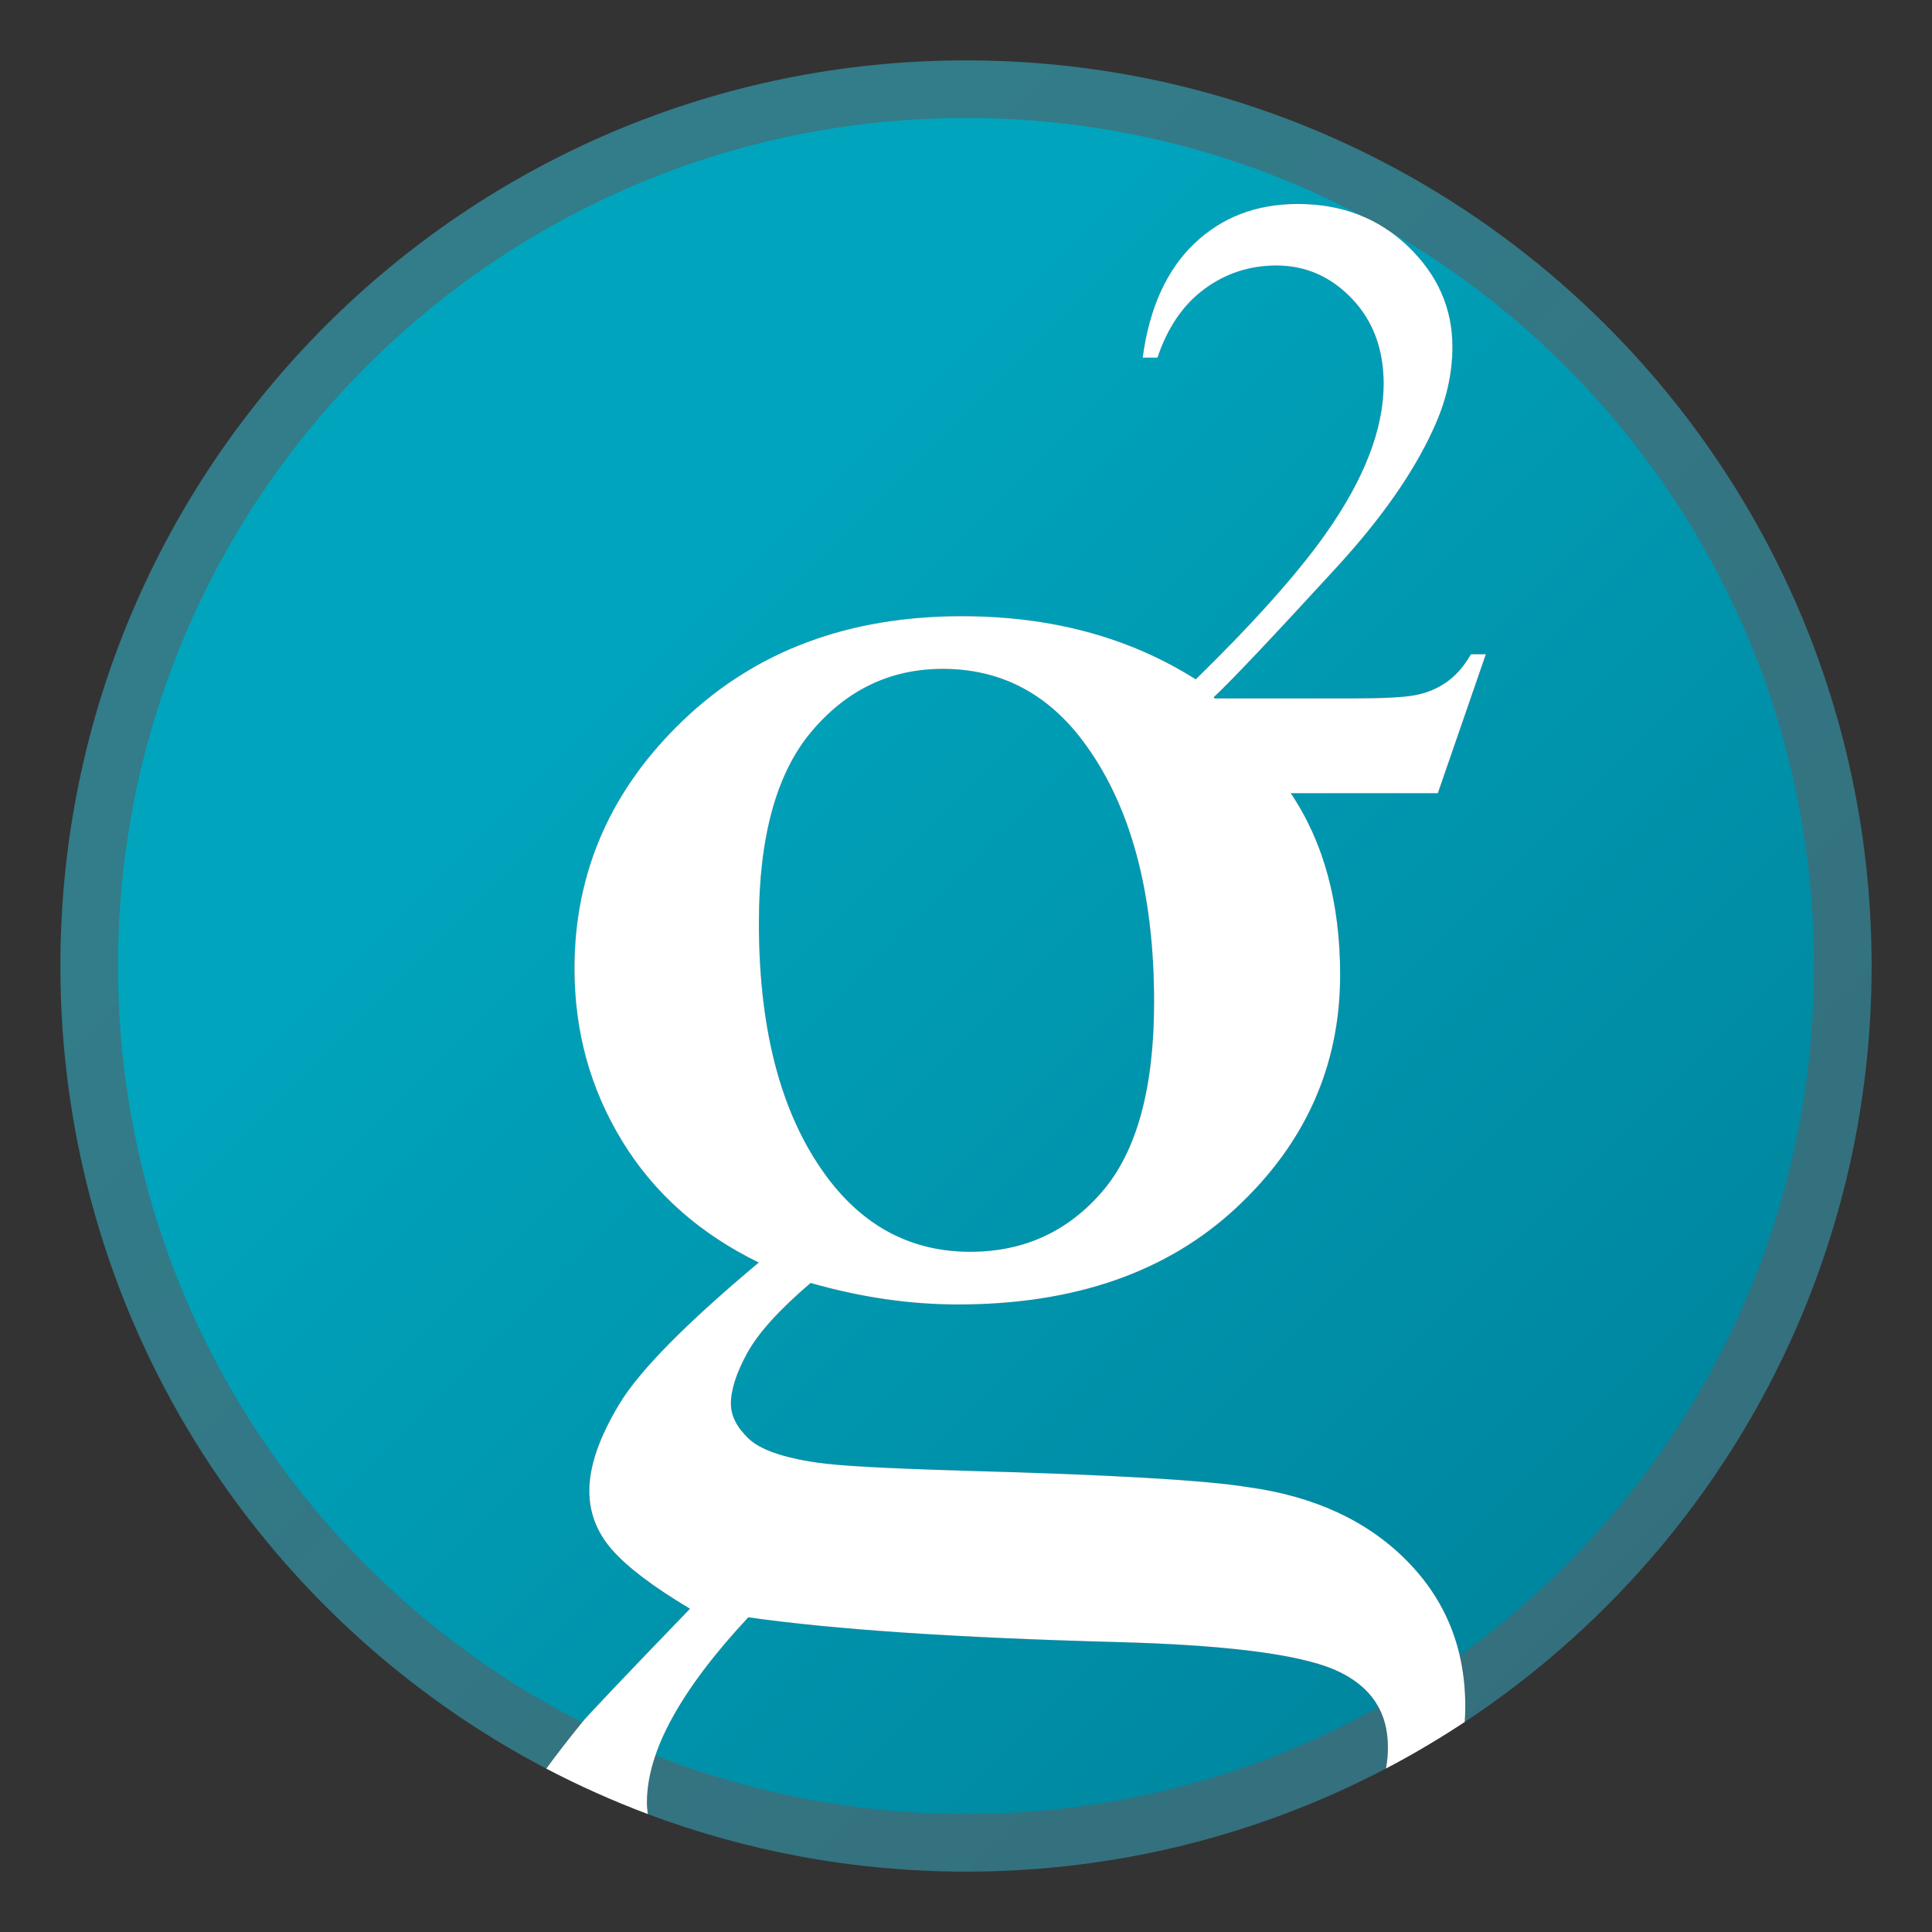 <?xml version="1.0" encoding="UTF-8" standalone="no"?>
<svg
   xmlns:dc="http://purl.org/dc/elements/1.1/"
   xmlns:cc="http://creativecommons.org/ns#"
   xmlns:rdf="http://www.w3.org/1999/02/22-rdf-syntax-ns#"
   xmlns:svg="http://www.w3.org/2000/svg"
   xmlns="http://www.w3.org/2000/svg"
   version="1.1"
   id="GRS"
   x="0px"
   y="0px"
   width="32"
   height="32"
   viewBox="0 0 32 32"
   enable-background="new 0 0 1000 1000"
   xml:space="preserve"><rect x="0" y="0" width="32" height="32" fill="#333333" stroke="none"/><defs
   id="defs23" />
<g
   id="g3"
   transform="matrix(0.03,0,0,0.03,1,1)">
	<linearGradient
   id="SVGID_1_"
   gradientUnits="userSpaceOnUse"
   x1="853.544"
   y1="853.524"
   x2="146.454"
   y2="146.434"
   gradientTransform="matrix(1.852,0,0,1.852,-9.259,-9.259)">
		<stop
   offset="0"
   style="stop-color:#377F94"
   id="stop6" />
		<stop
   offset="1"
   style="stop-color:#34ADC4"
   id="stop8" />
	</linearGradient>
	<path
   d="M 731.862,943.066 C 662.555,979.41 583.688,1000 500,1000 c -61.824,0 -121.011,-11.25 -175.667,-31.764 -0.243,-1.916 -0.496,-4.459 -0.496,-6.283 0,-14.348 4.702,-30.057 14.134,-47.104 9.432,-17.072 23.366,-35.482 41.832,-55.254 47.23,6.719 114.772,11.264 202.628,13.635 60.113,1.549 100.327,6.578 120.625,15.1 19.915,8.51 29.872,22.828 29.872,42.969 0,3.959 -0.387,7.877 -1.066,11.767 z M 502.331,657.777 c 29.546,0 53.85,-11.094 72.912,-33.281 19.062,-22.187 28.594,-57.047 28.594,-104.561 0,-61.903 -13.423,-110.383 -40.256,-145.426 -19.829,-25.696 -45.313,-38.551 -76.42,-38.551 -28.778,0 -52.898,11.49 -72.344,34.459 -19.446,22.983 -29.162,58.211 -29.162,105.711 0,61.533 13.224,109.232 39.673,143.096 20.214,25.712 45.881,38.553 77.003,38.553 z M 500,0 C 223.85,0 0,223.85 0,500 c 0,192.508 108.805,359.574 268.259,443.131 5.474,-7.504 12.391,-16.389 19.484,-25.184 2.728,-3.508 22.685,-24.545 59.872,-63.098 -20.284,-12.115 -34.63,-22.969 -43.011,-32.541 -8.395,-9.574 -12.585,-20.412 -12.585,-32.543 0,-13.666 5.554,-29.688 16.662,-48.068 11.108,-18.367 36.733,-44.361 76.889,-77.982 -32.755,-16.01 -57.897,-38.367 -75.426,-67.088 -17.542,-28.709 -26.307,-60.455 -26.307,-95.229 0,-53.125 20.014,-98.82 60.042,-137.102 40.029,-38.281 91.279,-57.43 153.764,-57.43 49.466,0 92.513,11.653 129.203,34.874 32.294,-31.588 56.28,-58.478 71.898,-80.64 21.221,-30.113 31.834,-57.645 31.834,-82.598 0,-19.019 -5.818,-34.65 -17.459,-46.886 -11.641,-12.237 -25.565,-18.359 -41.772,-18.359 -14.735,0 -27.958,4.314 -39.67,12.938 -11.715,8.624 -20.369,21.267 -25.968,37.925 h -8.178 c 3.688,-27.32 13.164,-48.293 28.432,-62.914 15.263,-14.622 34.331,-21.934 57.195,-21.934 24.336,0 44.655,7.826 60.953,23.477 16.296,15.653 24.449,34.112 24.449,55.373 0,15.211 -3.544,30.418 -10.632,45.624 -10.923,23.92 -28.638,49.24 -53.141,75.963 -35.933,39.191 -58.589,63.134 -68.038,71.917 l 0.511,0.624 h 77.138 c 15.931,0 27.103,-0.59 33.516,-1.77 6.412,-1.18 12.202,-3.581 17.367,-7.198 5.163,-3.616 9.661,-8.749 13.496,-15.392 h 8.218 l -26.485,76.69 h -81.224 c 18.164,26.945 27.278,60.368 27.278,100.299 0,50.1 -19.105,92.955 -57.302,128.564 -38.21,35.625 -89.46,53.424 -153.764,53.424 -26.506,0 -53.608,-3.949 -81.278,-11.875 -17.216,14.688 -28.864,27.543 -34.929,38.566 -6.065,11.021 -9.091,20.383 -9.091,28.109 0,6.578 3.21,12.955 9.659,19.135 6.449,6.193 19.048,10.639 37.798,13.338 10.938,1.732 38.281,3.252 82.031,4.545 80.454,2.174 132.6,5.199 156.435,9.092 36.321,5.07 65.326,18.508 87.003,40.313 21.676,21.803 32.528,48.664 32.528,80.596 0,2.906 -0.108,5.799 -0.291,8.684 C 910.705,827.896 1000,674.391 1000,500 1000,223.85 776.147,0 500,0 Z"
   id="path10"
   style="opacity:0.6;fill:url(#SVGID_1_)" />
	<linearGradient
   id="SVGID_2_"
   gradientUnits="userSpaceOnUse"
   x1="168.946"
   y1="168.945"
   x2="831.043"
   y2="831.042"
   gradientTransform="matrix(1.852,0,0,1.852,-9.259,-9.259)">
		<stop
   offset="0"
   style="stop-color:#00A5BD"
   id="stop13" />
		<stop
   offset="1"
   style="stop-color:#005E78"
   id="stop15" />
	</linearGradient>
	<path
   d="m 563.581,374.51 c 26.833,35.043 40.256,83.522 40.256,145.426 0,47.514 -9.531,82.373 -28.594,104.561 -19.063,22.188 -43.366,33.281 -72.912,33.281 -31.122,0 -56.79,-12.842 -77.002,-38.553 -26.449,-33.863 -39.673,-81.563 -39.673,-143.096 0,-47.5 9.716,-82.728 29.162,-105.711 19.446,-22.969 43.566,-34.459 72.344,-34.459 31.107,0 56.59,12.854 76.419,38.551 z M 347.615,854.85 c -20.284,-12.115 -34.63,-22.969 -43.011,-32.541 -8.395,-9.574 -12.585,-20.412 -12.585,-32.543 0,-13.666 5.554,-29.688 16.662,-48.068 11.108,-18.367 36.733,-44.361 76.889,-77.982 -32.755,-16.01 -57.897,-38.367 -75.426,-67.088 -17.542,-28.709 -26.307,-60.455 -26.307,-95.229 0,-53.125 20.014,-98.82 60.042,-137.102 40.029,-38.281 91.279,-57.43 153.764,-57.43 49.466,0 92.513,11.653 129.203,34.874 32.294,-31.588 56.28,-58.478 71.898,-80.64 21.221,-30.113 31.834,-57.645 31.834,-82.598 0,-19.019 -5.818,-34.65 -17.459,-46.886 -11.641,-12.237 -25.565,-18.359 -41.772,-18.359 -14.735,0 -27.958,4.314 -39.67,12.938 -11.715,8.624 -20.369,21.267 -25.968,37.925 h -8.178 c 3.688,-27.32 13.164,-48.293 28.432,-62.914 15.263,-14.622 34.331,-21.934 57.195,-21.934 13.078,0 24.987,2.282 35.745,6.804 C 653.574,51.456 579.086,31.818 500,31.818 241.428,31.818 31.818,241.43 31.818,500 c 0,182.287 104.181,340.227 256.244,417.563 3.587,-4.364 23.405,-25.239 59.553,-62.713 z M 733.921,94.367 c 3.553,2.491 6.954,5.277 10.191,8.385 16.296,15.653 24.449,34.112 24.449,55.373 0,15.211 -3.544,30.418 -10.632,45.624 -10.923,23.92 -28.638,49.24 -53.141,75.963 -35.933,39.191 -58.589,63.134 -68.038,71.917 l 0.511,0.624 h 77.138 c 15.931,0 27.103,-0.59 33.516,-1.77 6.412,-1.18 12.202,-3.581 17.367,-7.198 5.163,-3.616 9.661,-8.749 13.496,-15.392 h 8.218 L 760.51,404.58 h -81.224 c 18.164,26.945 27.278,60.368 27.278,100.299 0,50.1 -19.105,92.955 -57.302,128.564 -38.21,35.625 -89.46,53.424 -153.764,53.424 -26.506,0 -53.608,-3.949 -81.278,-11.875 -17.216,14.688 -28.864,27.543 -34.929,38.566 -6.065,11.021 -9.091,20.383 -9.091,28.109 0,6.578 3.21,12.955 9.659,19.135 6.449,6.193 19.048,10.639 37.798,13.338 10.938,1.732 38.281,3.252 82.031,4.545 80.454,2.174 132.6,5.199 156.435,9.092 36.321,5.07 65.326,18.508 87.003,40.313 15.013,15.1 24.824,32.631 29.442,52.588 C 891.011,795.723 968.182,656.881 968.182,500 968.182,326.639 873.95,175.294 733.921,94.367 Z M 703.056,888.33 c -20.298,-8.521 -60.512,-13.551 -120.625,-15.1 -87.855,-2.371 -155.397,-6.916 -202.628,-13.635 -18.466,19.771 -32.4,38.182 -41.832,55.254 -3.995,7.221 -7.132,14.199 -9.432,20.938 53.099,20.908 110.938,32.395 171.461,32.395 82.658,0 160.295,-21.449 227.699,-59.043 -4.843,-8.905 -13.04,-15.852 -24.643,-20.809 z"
   id="path17"
   style="fill:url(#SVGID_2_)" />
	<path
   d="m 786.996,327.893 h -8.218 c -3.835,6.643 -8.333,11.775 -13.496,15.392 -5.165,3.617 -10.955,6.019 -17.367,7.198 -6.413,1.18 -17.585,1.77 -33.516,1.77 h -77.138 l -0.511,-0.624 c 9.449,-8.783 32.105,-32.726 68.038,-71.917 24.503,-26.723 42.218,-52.043 53.141,-75.963 7.088,-15.205 10.632,-30.412 10.632,-45.624 0,-21.261 -8.153,-39.72 -24.449,-55.373 -16.298,-15.651 -36.617,-23.477 -60.953,-23.477 -22.864,0 -41.933,7.312 -57.195,21.934 -15.268,14.621 -24.744,35.594 -28.432,62.914 h 8.178 c 5.599,-16.658 14.253,-29.301 25.968,-37.925 11.712,-8.624 24.935,-12.938 39.67,-12.938 16.207,0 30.132,6.122 41.772,18.359 11.641,12.236 17.459,27.868 17.459,46.886 0,24.954 -10.613,52.485 -31.834,82.598 -15.618,22.162 -39.604,49.052 -71.898,80.64 -36.69,-23.221 -79.737,-34.874 -129.203,-34.874 -62.485,0 -113.735,19.148 -153.764,57.43 -40.028,38.281 -60.042,83.977 -60.042,137.102 0,34.773 8.764,66.52 26.307,95.229 17.529,28.721 42.671,51.078 75.426,67.088 -40.156,33.621 -65.781,59.615 -76.889,77.982 -11.108,18.381 -16.662,34.402 -16.662,48.068 0,12.131 4.19,22.969 12.585,32.543 8.381,9.572 22.727,20.426 43.011,32.541 -37.188,38.553 -57.145,59.59 -59.872,63.098 -7.251,8.99 -13.956,17.576 -19.484,25.184 17.94,9.432 36.93,17.873 56.074,25.105 -0.261,-1.947 -0.496,-4.285 -0.496,-6.283 0,-14.348 4.702,-30.057 14.134,-47.104 9.432,-17.072 23.366,-35.482 41.832,-55.254 47.23,6.719 114.772,11.264 202.628,13.635 60.113,1.549 100.327,6.578 120.625,15.1 19.915,8.51 29.872,22.828 29.872,42.969 0,4.137 -0.33,7.705 -1.065,11.768 14.98,-7.813 29.459,-16.459 43.502,-25.697 0.208,-3.088 0.291,-5.568 0.291,-8.684 0,-31.932 -10.853,-58.793 -32.528,-80.596 -21.677,-21.805 -50.682,-35.242 -87.003,-40.313 -23.835,-3.893 -75.98,-6.918 -156.435,-9.092 -43.75,-1.293 -71.094,-2.813 -82.031,-4.545 -18.75,-2.699 -31.35,-7.145 -37.798,-13.338 -6.449,-6.18 -9.659,-12.557 -9.659,-19.135 0,-7.727 3.025,-17.088 9.091,-28.109 6.065,-11.023 17.713,-23.879 34.929,-38.566 27.67,7.926 54.772,11.875 81.278,11.875 64.304,0 115.554,-17.799 153.764,-53.424 38.196,-35.609 57.302,-78.465 57.302,-128.564 0,-39.931 -9.114,-73.354 -27.278,-100.299 h 81.224 z M 575.243,624.496 c -19.063,22.188 -43.366,33.281 -72.912,33.281 -31.122,0 -56.79,-12.842 -77.002,-38.553 -26.449,-33.863 -39.673,-81.563 -39.673,-143.096 0,-47.5 9.716,-82.728 29.162,-105.711 19.446,-22.969 43.566,-34.459 72.344,-34.459 31.107,0 56.591,12.854 76.42,38.551 26.833,35.043 40.256,83.522 40.256,145.426 -10e-4,47.514 -9.532,82.374 -28.595,104.561 z"
   id="path19"
   style="fill:#ffffff" />
</g>
</svg>